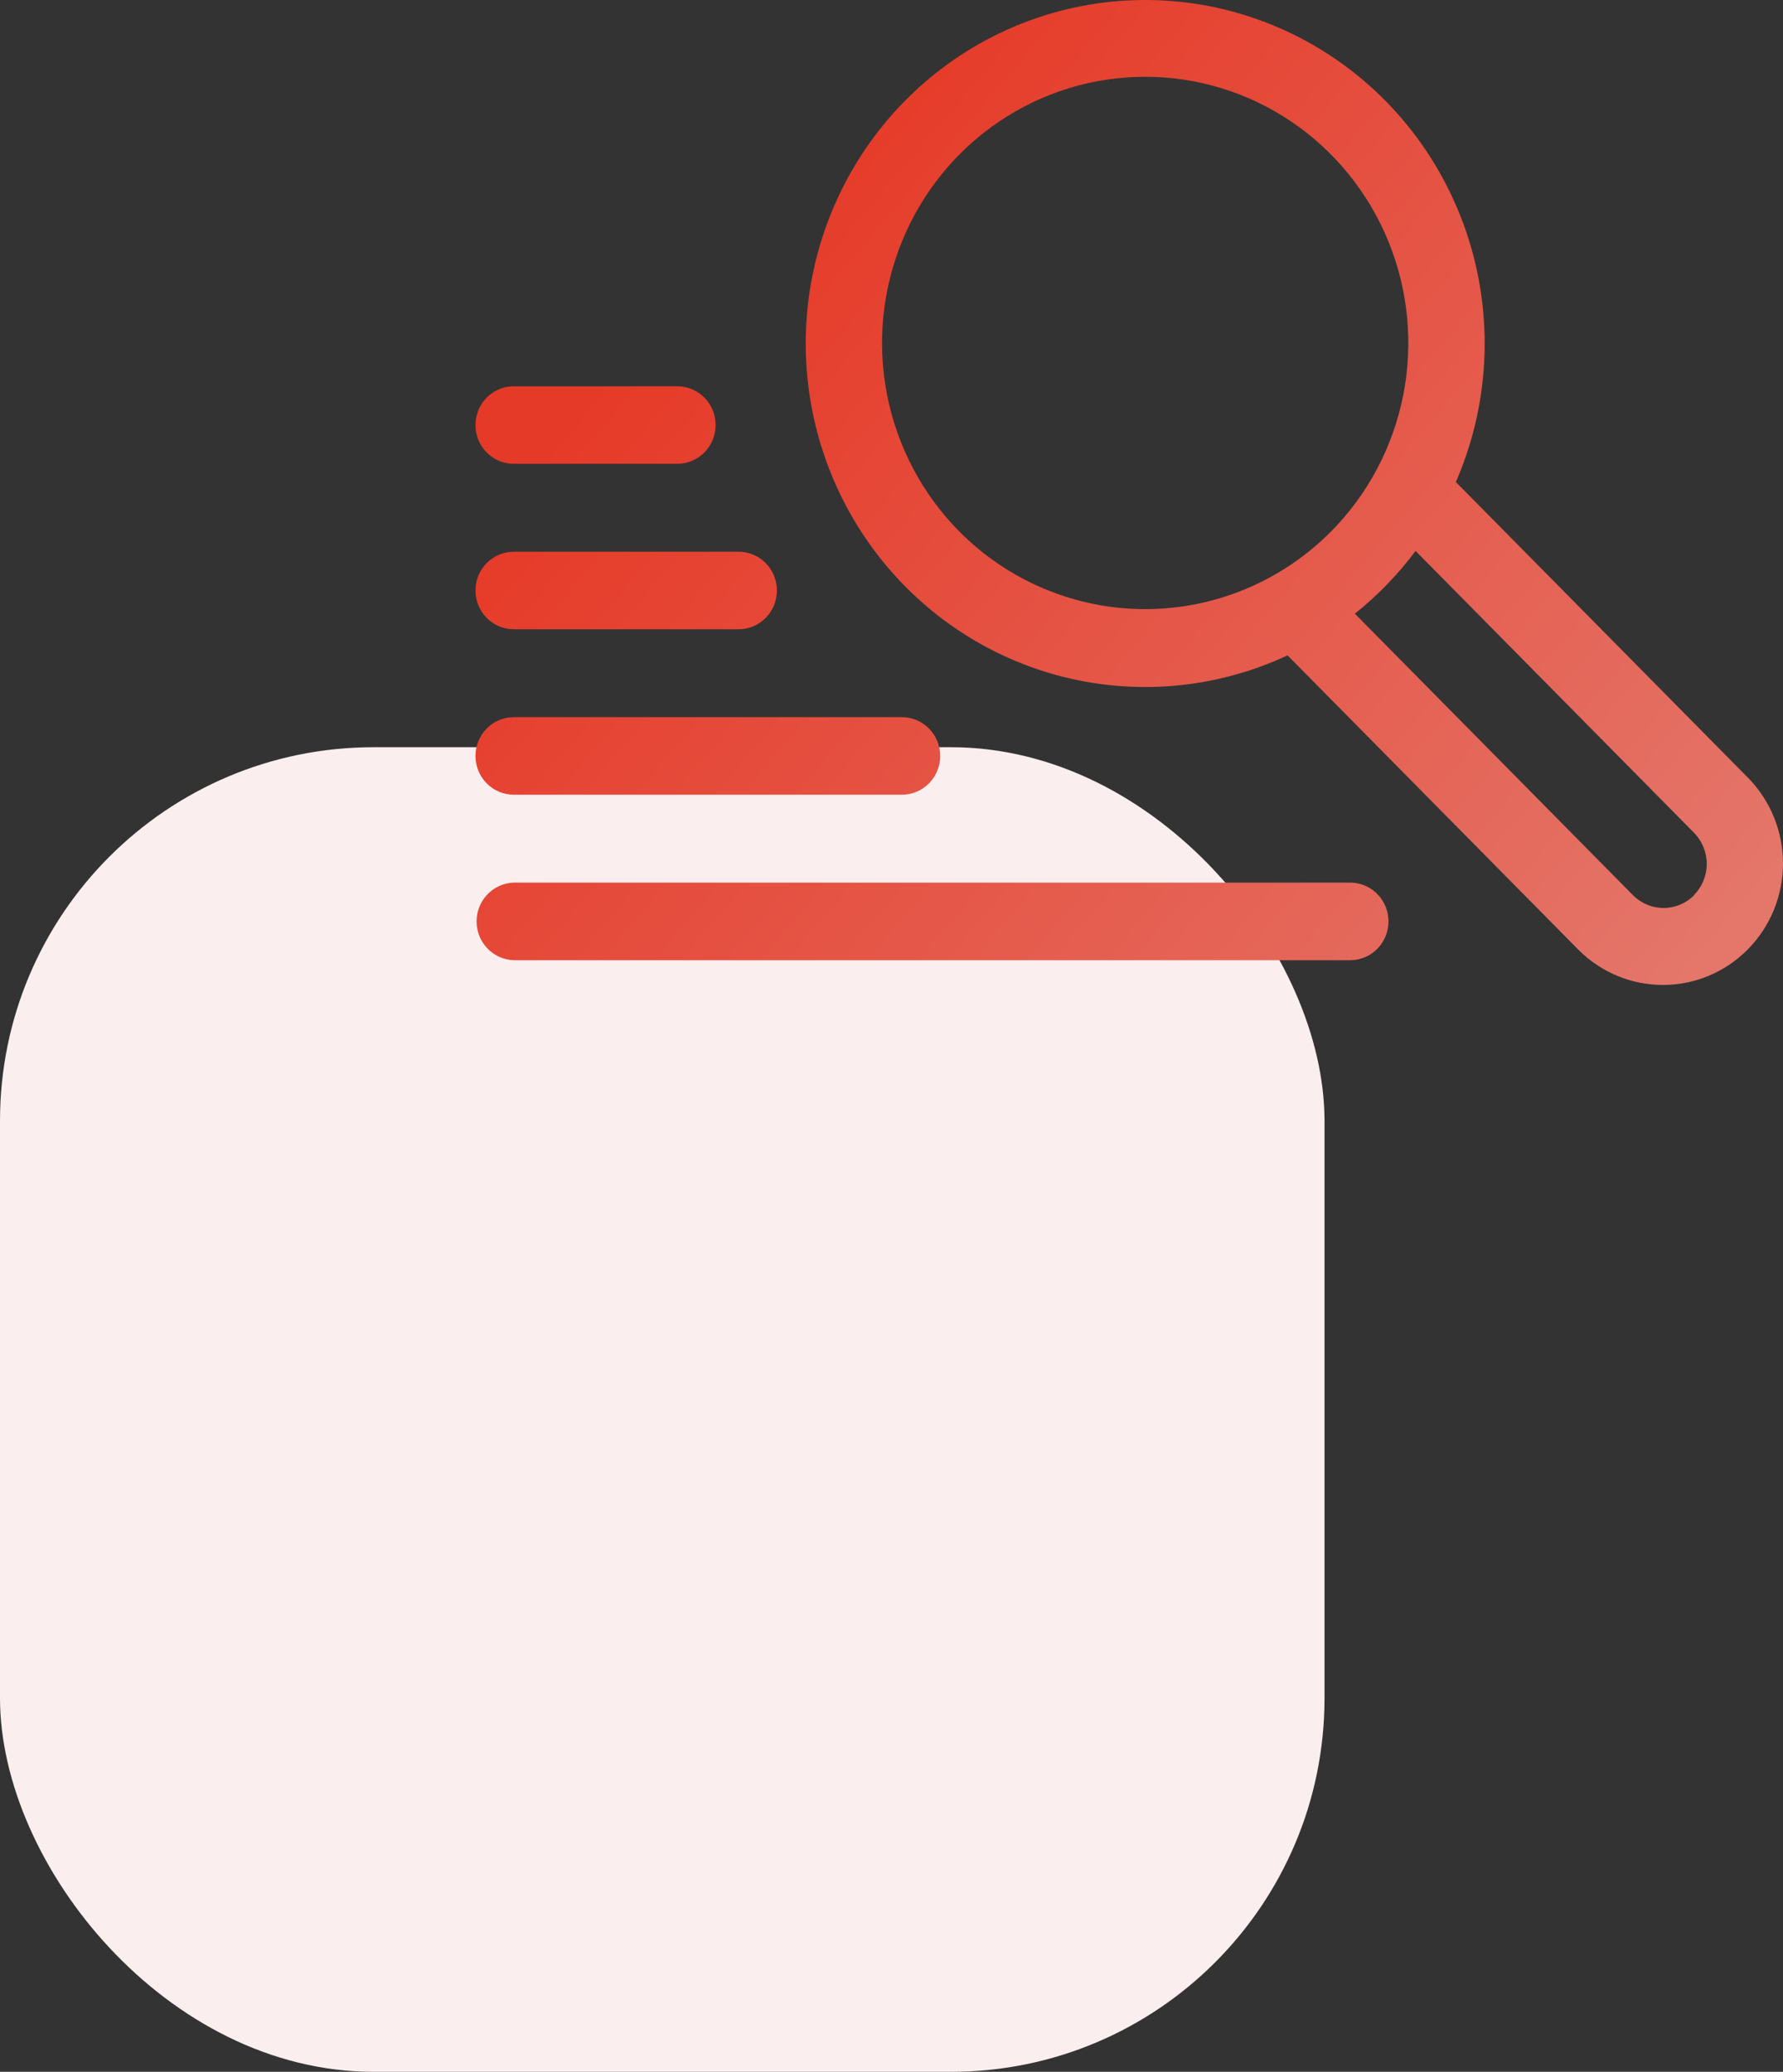 <svg width="105" height="122" viewBox="0 0 105 122" fill="none" xmlns="http://www.w3.org/2000/svg">
<rect x="0" y="0" width="105" height="122" fill="#333333" stroke="none"/>
<rect y="44" width="78" height="78" rx="22" fill="#FAEEEE"/>
<path d="M102.961 45.821L85.734 28.384C87.621 24.052 87.946 19.188 86.653 14.638C85.36 10.089 82.531 6.142 78.659 3.485C74.787 0.829 70.116 -0.369 65.46 0.099C60.805 0.568 56.459 2.675 53.181 6.051C49.902 9.428 47.897 13.862 47.516 18.58C47.135 23.298 48.401 28.002 51.095 31.873C53.788 35.743 57.738 38.536 62.256 39.764C66.775 40.991 71.576 40.576 75.823 38.591L92.962 55.937C94.29 57.264 96.084 58.006 97.952 58C99.819 57.994 101.609 57.241 102.929 55.904C104.249 54.568 104.994 52.758 105 50.868C105.006 48.979 104.273 47.164 102.961 45.819V45.821ZM56.484 31.288C54.316 29.096 52.84 26.302 52.242 23.261C51.643 20.219 51.95 17.066 53.123 14.201C54.295 11.335 56.282 8.886 58.83 7.163C61.378 5.44 64.374 4.521 67.439 4.521C70.504 4.521 73.5 5.44 76.049 7.163C78.597 8.886 80.583 11.335 81.756 14.201C82.929 17.066 83.235 20.219 82.637 23.261C82.038 26.302 80.562 29.096 78.395 31.288C75.486 34.222 71.546 35.869 67.439 35.869C63.332 35.869 59.393 34.222 56.484 31.288ZM99.772 52.71C99.293 53.194 98.643 53.466 97.966 53.466C97.289 53.466 96.64 53.194 96.161 52.71L79.787 36.137C81.129 35.065 82.331 33.823 83.363 32.443L99.766 49.044C100.242 49.53 100.51 50.186 100.51 50.871C100.51 51.555 100.242 52.212 99.766 52.697L99.772 52.71Z" fill="url(#paint0_linear_48_2)"/>
<path d="M30.257 27.312H39.885C40.483 27.312 41.057 27.072 41.481 26.644C41.904 26.215 42.142 25.635 42.142 25.029C42.142 24.423 41.904 23.843 41.481 23.414C41.057 22.986 40.483 22.746 39.885 22.746H30.257C29.658 22.746 29.084 22.986 28.661 23.414C28.238 23.843 28 24.423 28 25.029C28 25.635 28.238 26.215 28.661 26.644C29.084 27.072 29.658 27.312 30.257 27.312Z" fill="url(#paint1_linear_48_2)"/>
<path d="M30.257 37.055H43.496C44.094 37.055 44.668 36.814 45.091 36.386C45.515 35.958 45.752 35.377 45.752 34.771C45.752 34.166 45.515 33.585 45.091 33.157C44.668 32.729 44.094 32.488 43.496 32.488H30.257C29.658 32.488 29.084 32.729 28.661 33.157C28.238 33.585 28 34.166 28 34.771C28 35.377 28.238 35.958 28.661 36.386C29.084 36.814 29.658 37.055 30.257 37.055Z" fill="url(#paint2_linear_48_2)"/>
<path d="M30.257 46.797H53.112C53.711 46.797 54.285 46.557 54.708 46.128C55.131 45.7 55.369 45.119 55.369 44.514C55.369 43.908 55.131 43.328 54.708 42.899C54.285 42.471 53.711 42.23 53.112 42.23H30.257C29.658 42.23 29.084 42.471 28.661 42.899C28.238 43.328 28 43.908 28 44.514C28 45.119 28.238 45.7 28.661 46.128C29.084 46.557 29.658 46.797 30.257 46.797Z" fill="url(#paint3_linear_48_2)"/>
<path d="M79.576 51.973H30.257C29.67 51.991 29.112 52.239 28.703 52.666C28.294 53.092 28.065 53.663 28.065 54.257C28.065 54.852 28.294 55.423 28.703 55.849C29.112 56.276 29.67 56.524 30.257 56.542H79.576C80.163 56.524 80.721 56.276 81.13 55.849C81.539 55.423 81.767 54.852 81.767 54.257C81.767 53.663 81.539 53.092 81.13 52.666C80.721 52.239 80.163 51.991 79.576 51.973Z" fill="url(#paint4_linear_48_2)"/>
<defs>
<linearGradient id="paint0_linear_48_2" x1="45.938" y1="10.106" x2="100.385" y2="56.45" gradientUnits="userSpaceOnUse">
<stop stop-color="#E63A28"/>
<stop offset="1" stop-color="#E4766A"/>
</linearGradient>
<linearGradient id="paint1_linear_48_2" x1="45.938" y1="10.106" x2="100.385" y2="56.45" gradientUnits="userSpaceOnUse">
<stop stop-color="#E63A28"/>
<stop offset="1" stop-color="#E4766A"/>
</linearGradient>
<linearGradient id="paint2_linear_48_2" x1="45.938" y1="10.106" x2="100.385" y2="56.45" gradientUnits="userSpaceOnUse">
<stop stop-color="#E63A28"/>
<stop offset="1" stop-color="#E4766A"/>
</linearGradient>
<linearGradient id="paint3_linear_48_2" x1="45.938" y1="10.106" x2="100.385" y2="56.45" gradientUnits="userSpaceOnUse">
<stop stop-color="#E63A28"/>
<stop offset="1" stop-color="#E4766A"/>
</linearGradient>
<linearGradient id="paint4_linear_48_2" x1="45.938" y1="10.106" x2="100.385" y2="56.45" gradientUnits="userSpaceOnUse">
<stop stop-color="#E63A28"/>
<stop offset="1" stop-color="#E4766A"/>
</linearGradient>
</defs>
</svg>
